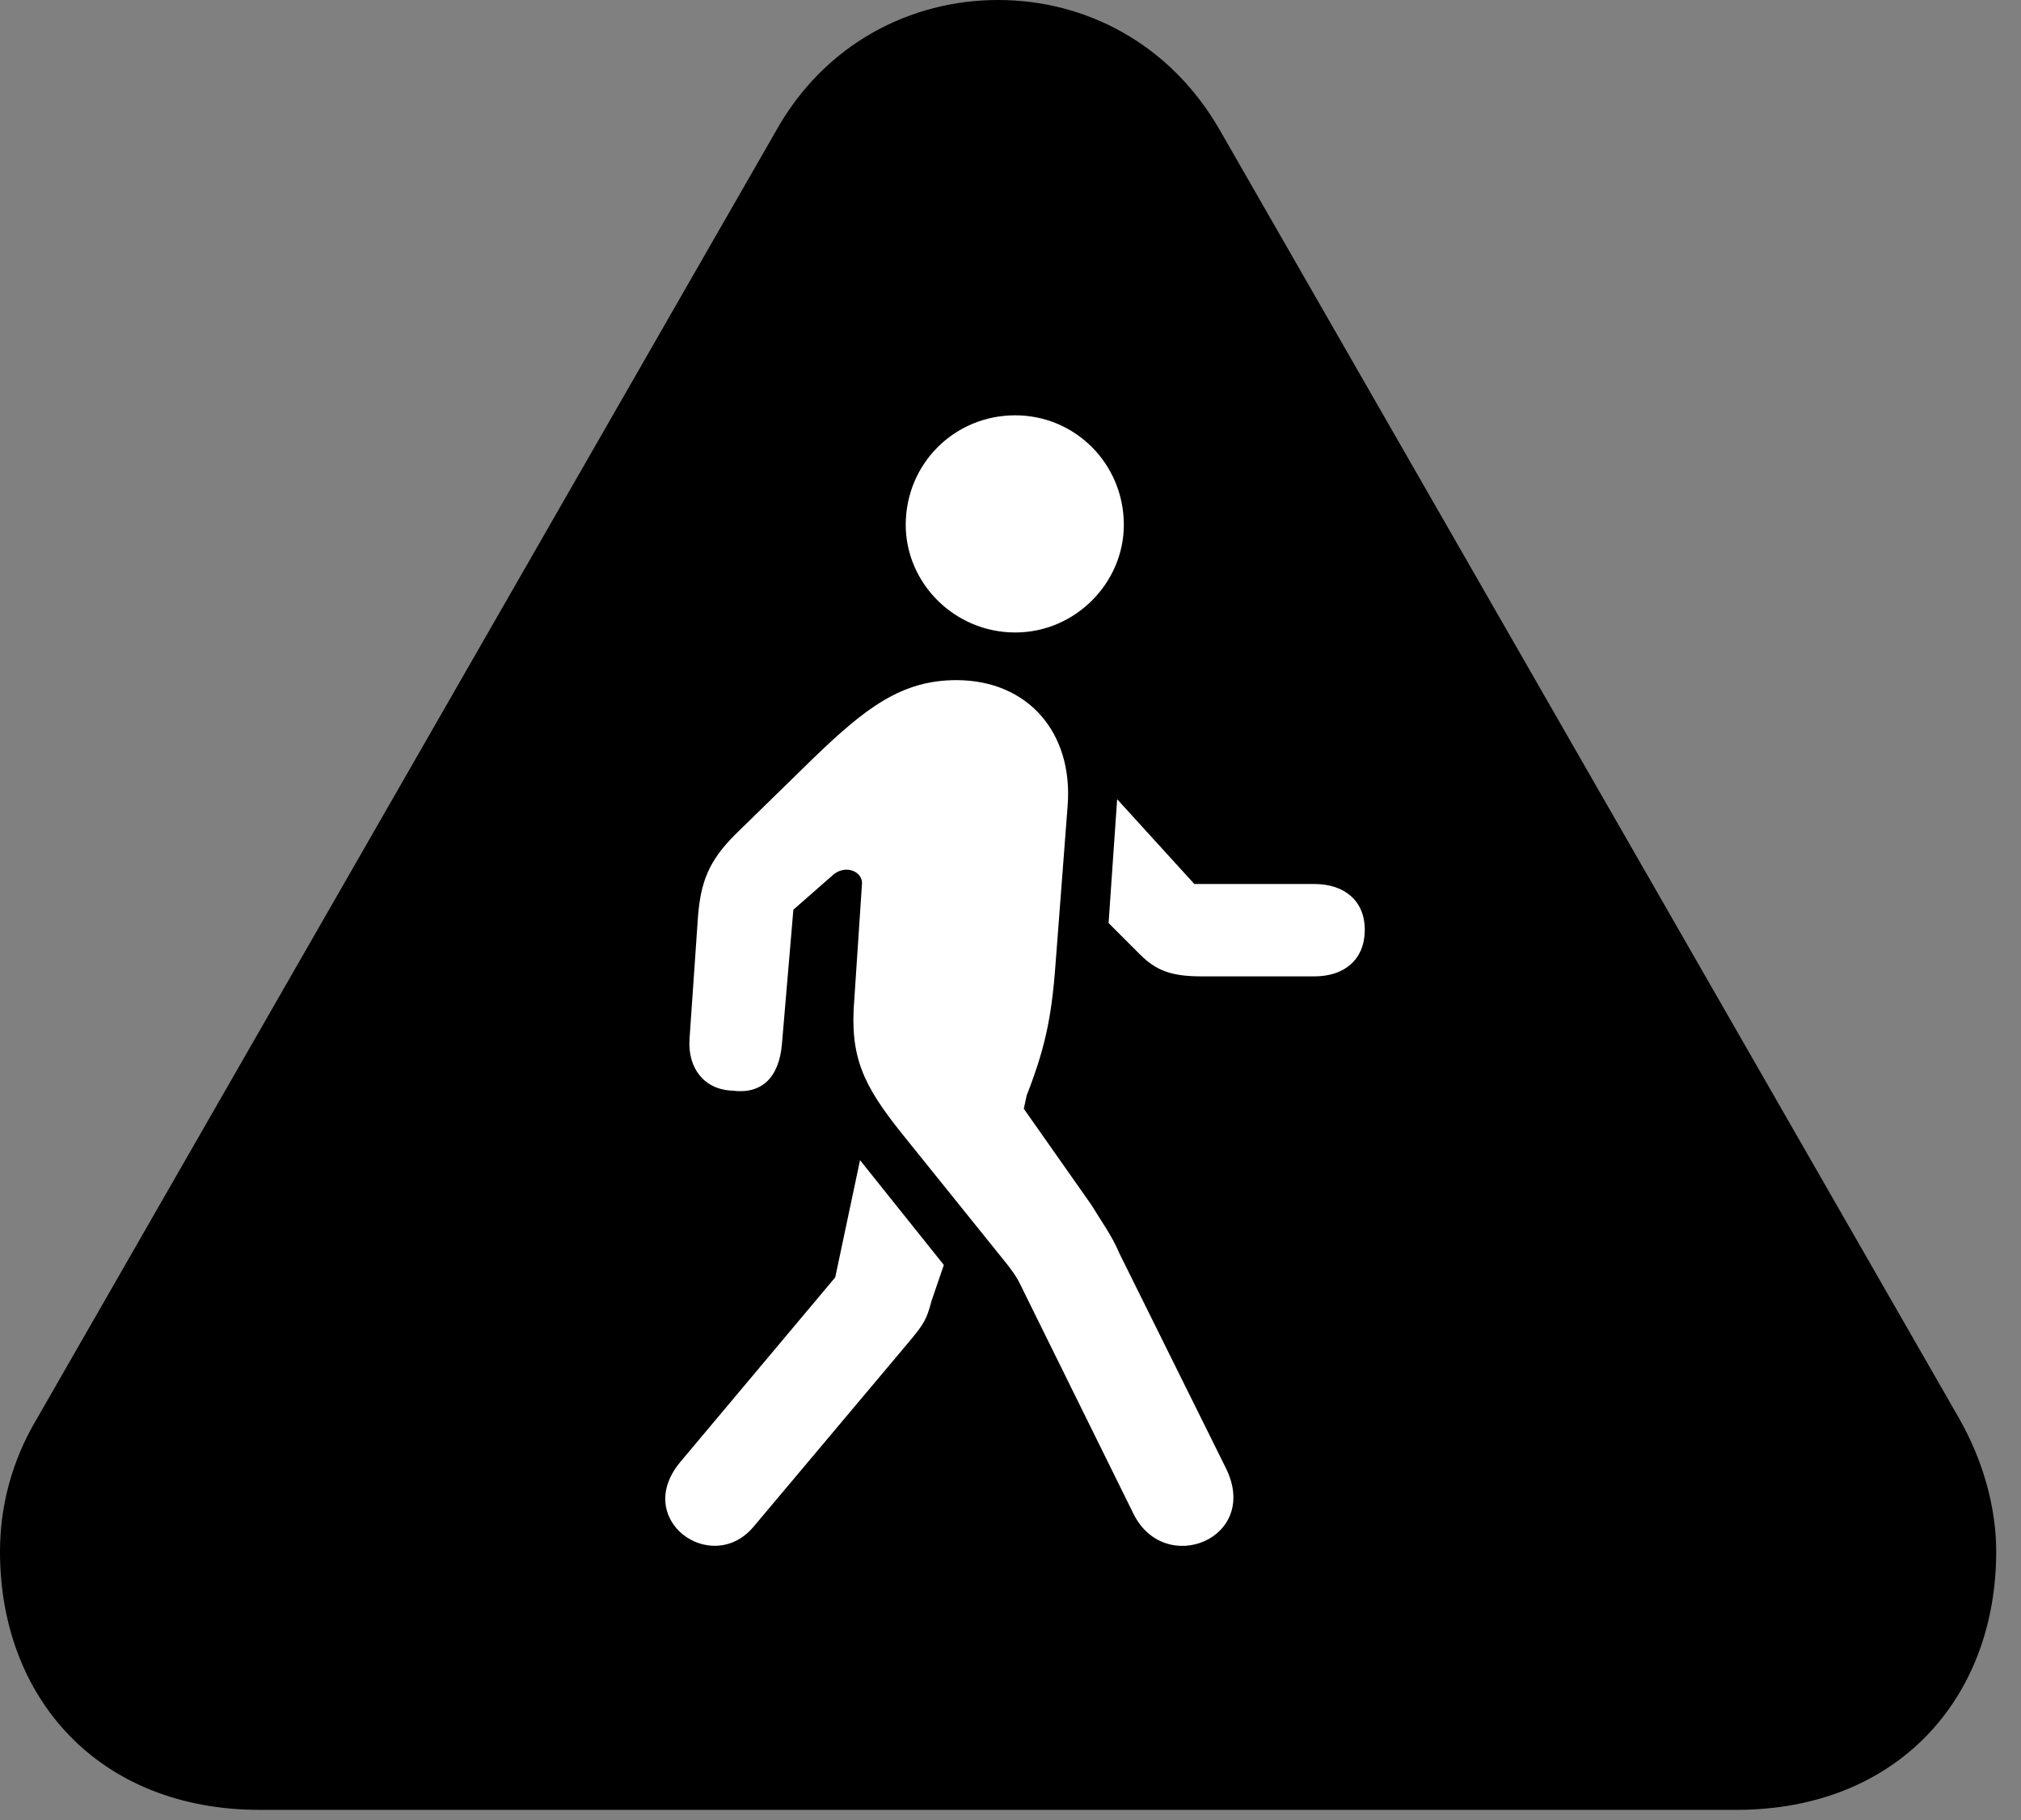 <svg version="1.1" xmlns="http://www.w3.org/2000/svg" xmlns:xlink="http://www.w3.org/1999/xlink" viewBox="0 0 29.012 26.127">
 <rect x="0" y="0" width="29.012" height="26.127" fill="#808080" stroke="none"/>
 <g>
  
  <path d="M3.732 25.977L24.924 25.977C27.248 25.977 28.656 24.363 28.656 22.271C28.656 21.629 28.465 20.959 28.123 20.357L17.514 1.873C16.803 0.629 15.586 0 14.328 0C13.07 0 11.84 0.629 11.143 1.873L0.533 20.357C0.164 20.973 0 21.629 0 22.271C0 24.363 1.408 25.977 3.732 25.977Z" style="fill:hsl(0 0 0/0.85)"></path>
  <path d="M10.815 21.916C10.213 22.627 9.064 21.807 9.775 20.973L11.99 18.334L12.346 16.652L13.549 18.156L13.371 18.676C13.303 18.936 13.262 19.004 13.057 19.25ZM16.27 21.725L14.697 18.539C14.643 18.43 14.615 18.348 14.465 18.156L12.947 16.27C12.387 15.572 12.195 15.162 12.264 14.342L12.373 12.701C12.4 12.51 12.127 12.387 11.935 12.578L11.389 13.057L11.225 14.984C11.184 15.463 10.938 15.709 10.514 15.654C10.117 15.641 9.871 15.34 9.898 14.916L10.021 13.139C10.062 12.66 10.172 12.359 10.555 11.977L11.69 10.869C12.428 10.158 12.947 9.762 13.727 9.762C14.766 9.762 15.408 10.527 15.326 11.566L15.162 13.713C15.107 14.492 15.039 14.957 14.738 15.723L14.697 15.914L15.668 17.295C15.791 17.5 15.969 17.746 16.064 17.979L17.596 21.068C18.102 22.08 16.721 22.641 16.27 21.725ZM18.867 12.688C19.305 12.688 19.592 12.934 19.592 13.344C19.592 13.768 19.305 14.014 18.867 14.014L17.254 14.014C16.816 14.014 16.598 13.932 16.365 13.699L15.914 13.248L16.037 11.471L17.145 12.688ZM14.574 9.078C13.699 9.078 13.002 8.367 13.002 7.533C13.002 6.658 13.699 5.961 14.574 5.961C15.435 5.961 16.133 6.658 16.133 7.533C16.133 8.367 15.435 9.078 14.574 9.078Z" style="fill:white"></path>
 </g>
</svg>